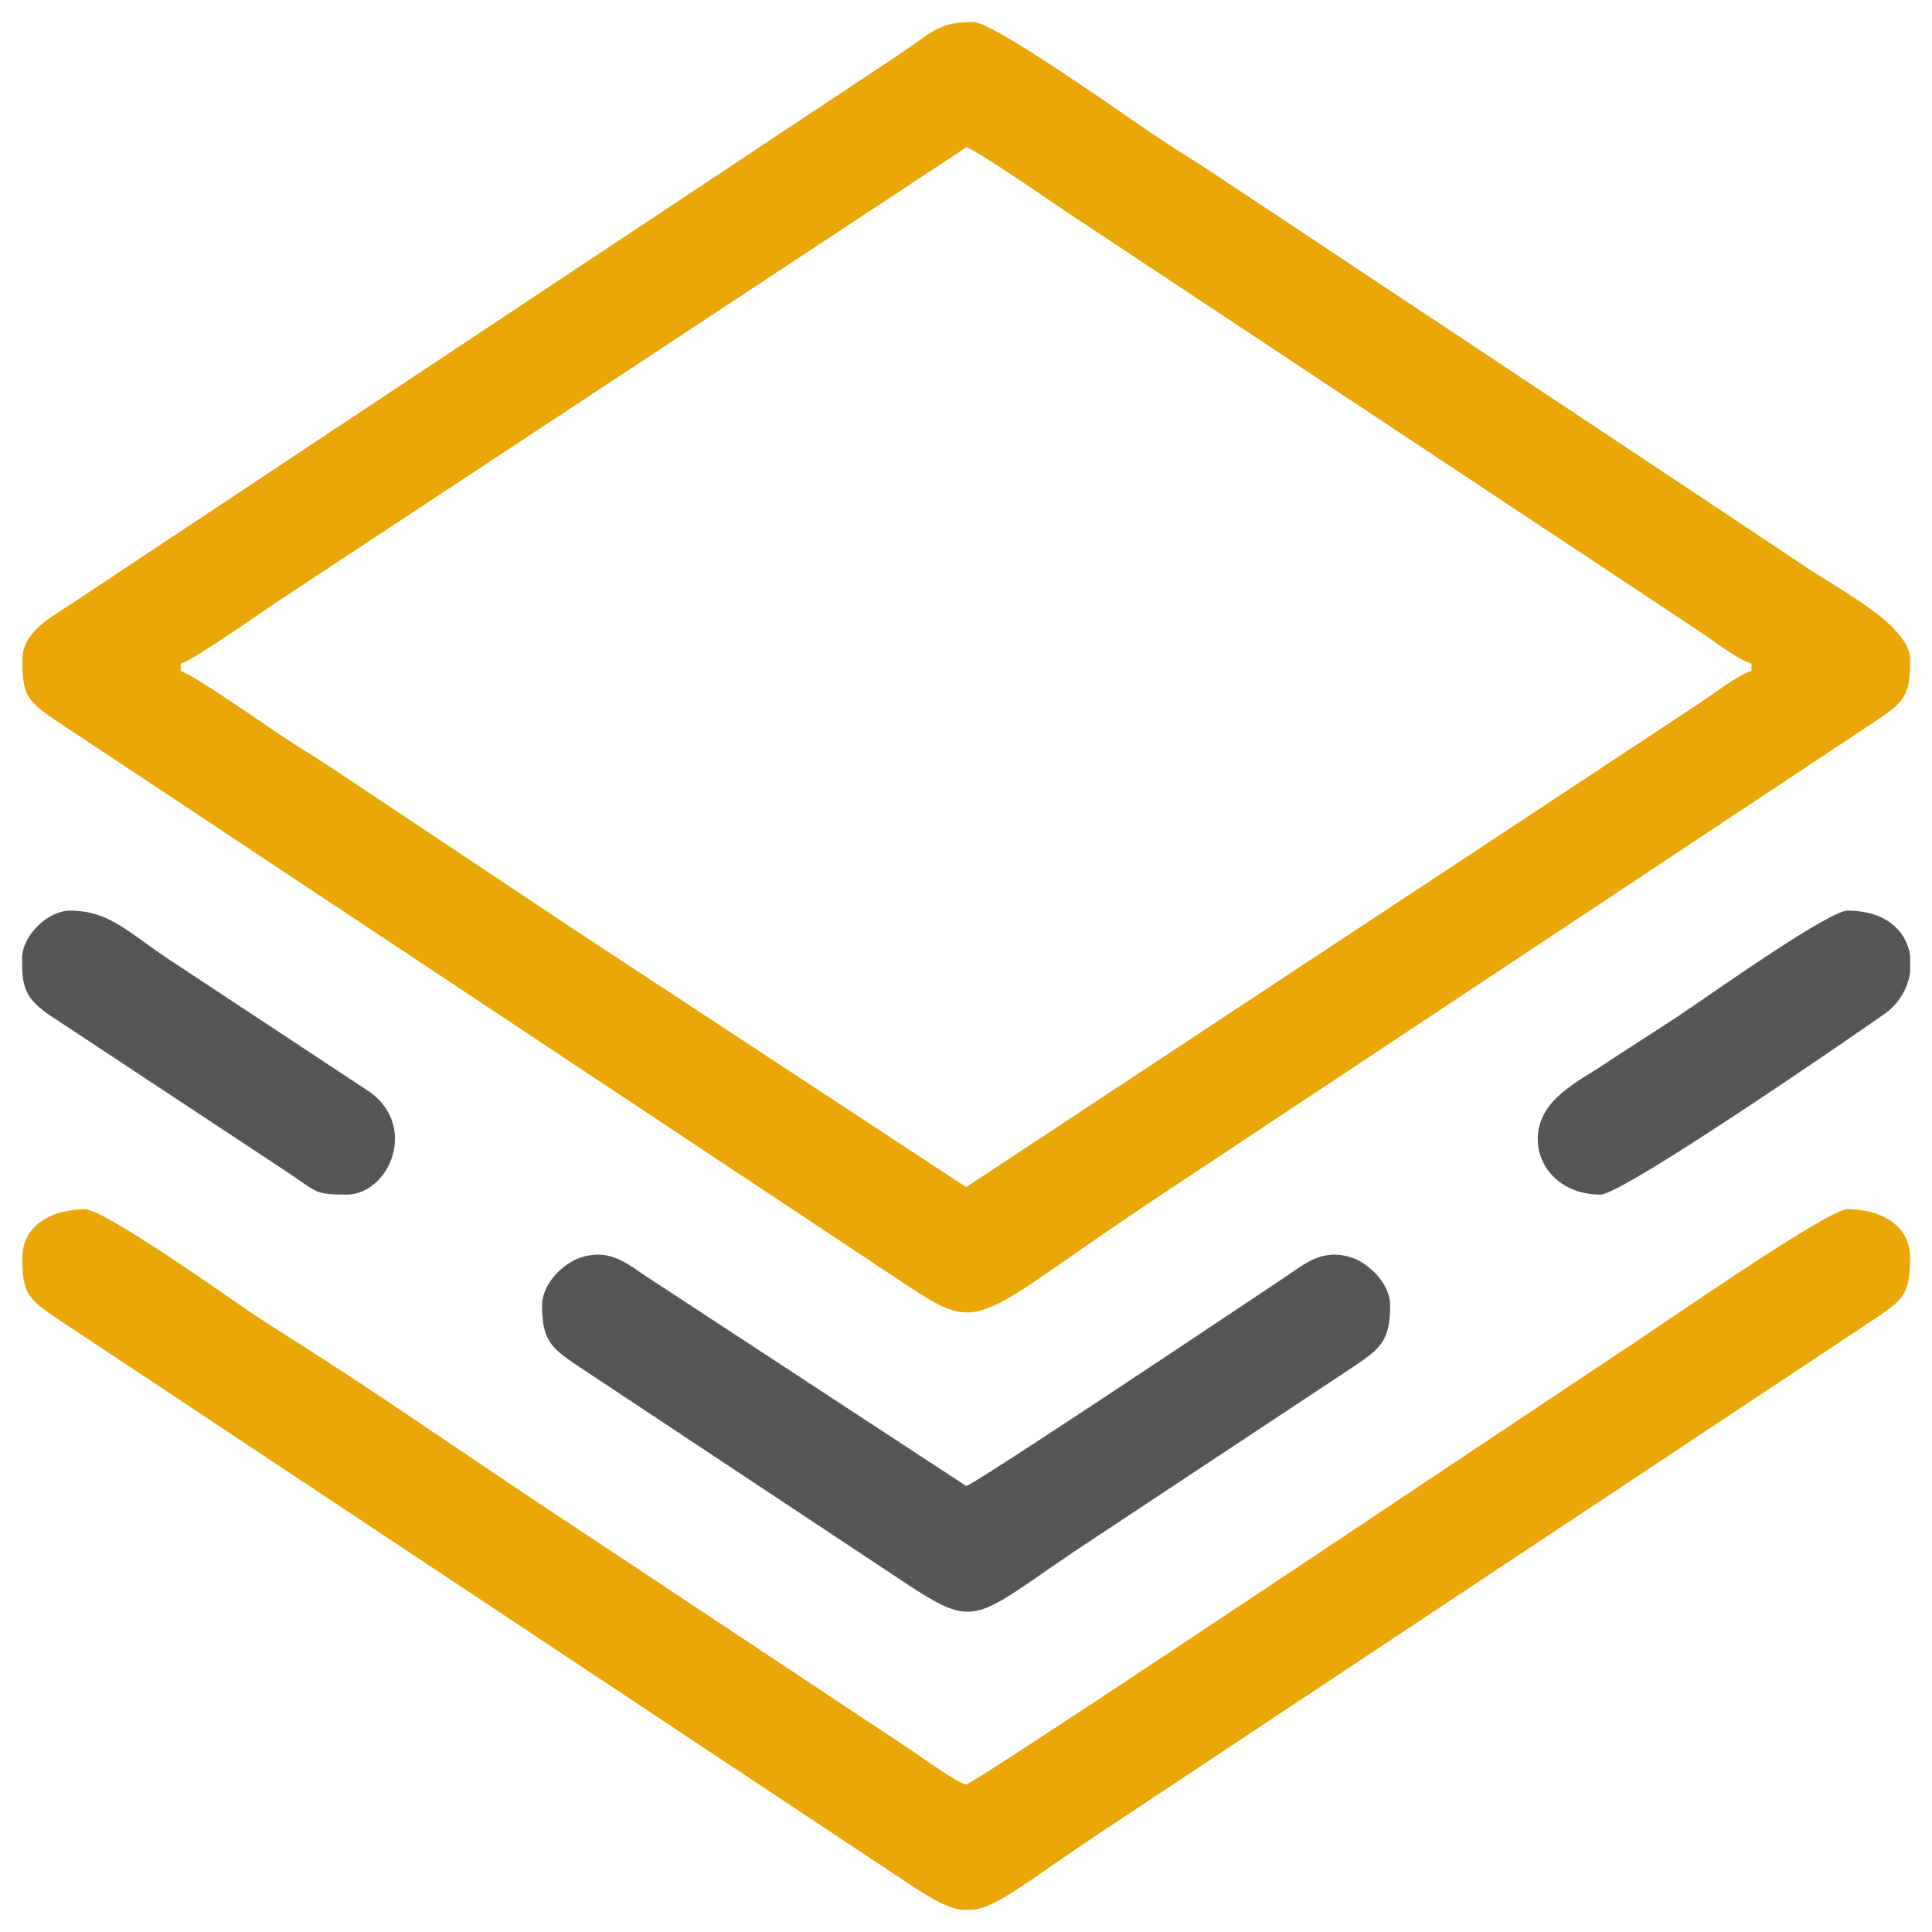 <svg width="42" height="42" fill="none" xmlns="http://www.w3.org/2000/svg"><path fill-rule="evenodd" clip-rule="evenodd" d="M3.93 14.427c.267-.072 1.799-1.145 2.148-1.38l14.925-9.842c.148 0 1.891 1.207 2.148 1.379l13.788 9.138c.276.183.854.629 1.137.705v.16c-.282.076-.81.488-1.09.673L21.003 25.807l-8.513-5.594c-1.428-.952-2.818-1.88-4.232-2.82l-1.057-.705c-.373-.25-.692-.434-1.075-.69-.367-.243-1.93-1.339-2.198-1.41v-.161h.002zm-3.446-.08c0 .848.146.928.947 1.459l18.02 11.959c1.966 1.31 1.526 1.055 5.61-1.669l15.471-10.26c.826-.55.994-.616.994-1.49 0-.734-1.438-1.467-2.245-2.005-.852-.569-1.683-1.122-2.548-1.698L26.425 3.798c-.446-.299-.83-.525-1.266-.818-.578-.386-3.555-2.501-3.991-2.501-.786 0-.877.21-1.669.736L1.48 13.174c-.393.26-.994.574-.994 1.17l-.002.003z" fill="#EBA707"/><path fill-rule="evenodd" clip-rule="evenodd" d="M.484 27.332c0 .848.146.927.947 1.458l18.02 11.96c.693.462 1.09.72 1.456.768h.251c.538-.072 1.143-.597 2.652-1.604L40.53 28.82c.826-.55.994-.615.994-1.49 0-.652-.584-1.043-1.362-1.043-.45 0-4.346 2.73-4.825 3.03l-4.761 3.174c-.934.622-9.425 6.3-9.571 6.3-.151 0-1.001-.613-1.186-.736l-8.336-5.532c-1.598-1.065-3.147-2.14-4.76-3.174-.418-.268-.762-.48-1.172-.751-.553-.369-3.27-2.309-3.703-2.309-.778 0-1.362.391-1.362 1.043H.484z" fill="#EBA707"/><path fill-rule="evenodd" clip-rule="evenodd" d="M11.785 28.375c0 .769.2.926.77 1.315l6.99 4.632c1.743 1.162 1.563.901 4.023-.736l5.836-3.862c.584-.395.816-.55.816-1.347 0-.482-.48-.937-.878-1.052-.607-.174-.973.147-1.366.41-.435.29-6.826 4.568-6.973 4.568l-6.973-4.568c-.393-.263-.76-.584-1.366-.41-.399.113-.879.568-.879 1.052v-.002zm21.645-3.608c0 .618.512 1.202 1.362 1.202.482 0 5.352-3.348 6.174-3.926a1.35 1.35 0 00.559-.91v-.356c-.078-.523-.508-.98-1.362-.98-.414 0-3.097 1.904-3.607 2.244-.578.386-1.154.743-1.747 1.138-.537.357-1.38.748-1.38 1.587v.001zM.482 20.84v.024c0 .52.023.803.56 1.18l5.212 3.443c.638.425.578.482 1.28.482.917 0 1.576-1.48.483-2.246L3.67 20.855c-.9-.6-1.3-1.058-2.148-1.058-.49 0-1.043.55-1.043 1.043h.002z" fill="#565656"/></svg>